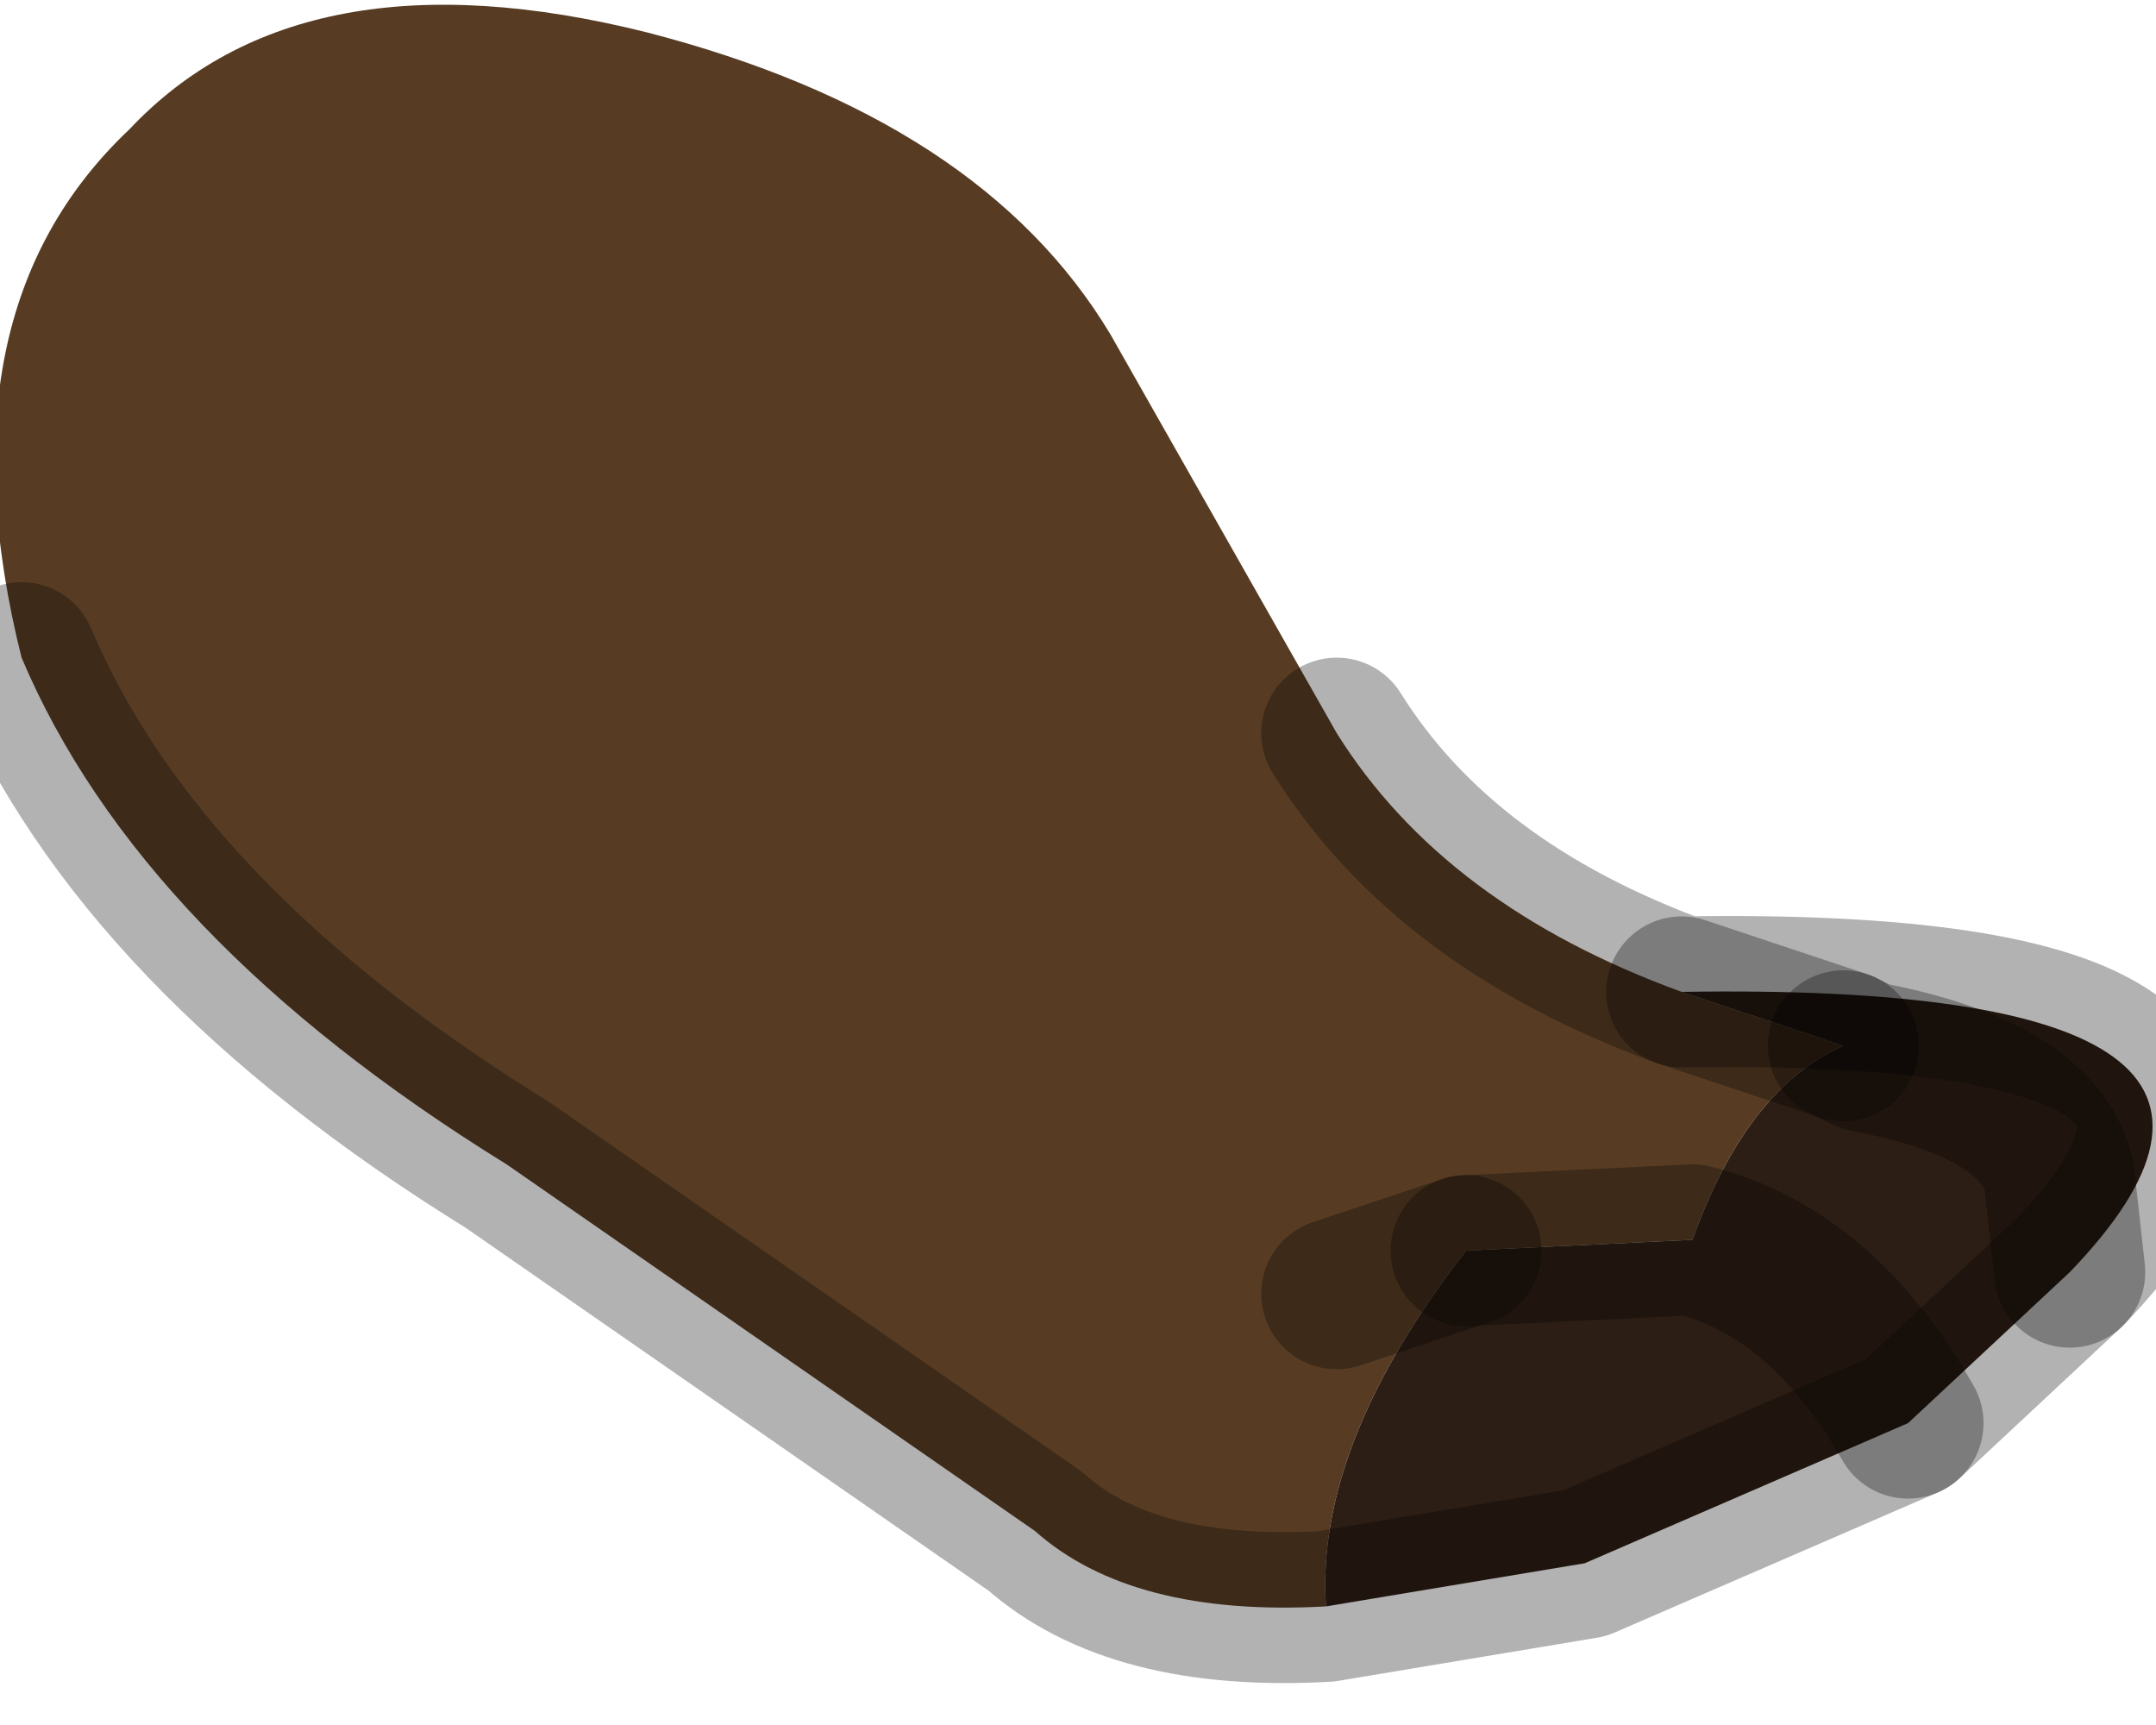 <?xml version="1.0" encoding="utf-8"?>
<svg version="1.1" id="Layer_1"
xmlns="http://www.w3.org/2000/svg"
xmlns:xlink="http://www.w3.org/1999/xlink"
width="10px" height="8px"
xml:space="preserve">
<g id="PathID_3676" transform="matrix(1, 0, 0, 1, 3.8, 4.15)">
<path style="fill:#573C23;fill-opacity:1" d="M4.75 0.7Q4.3 0.9 4.05 1.6L3 1.65L2.4 1.85L3 1.65Q2.3 2.55 2.35 3.3Q1.45 3.35 1 2.95L-1.45 1.25Q-3.15 0.2 -3.7 -1.1Q-4.1 -2.7 -3.2 -3.55Q-2.4 -4.4 -0.8 -4Q0.75 -3.6 1.35 -2.6L2.4 -0.75Q2.9 0.05 4 0.45L4.75 0.7" />
<path style="fill:#2C1E14;fill-opacity:1" d="M3 1.65L4.05 1.6Q4.65 1.75 5.05 2.45Q4.65 1.75 4.05 1.6Q4.3 0.9 4.75 0.7L4.85 0.75Q5.65 0.9 5.75 1.3L5.8 1.75L5.75 1.3Q5.65 0.9 4.85 0.75L4.75 0.7L4 0.45Q7.1 0.4 5.8 1.75L5.05 2.45L3.55 3.1L2.35 3.3Q2.3 2.55 3 1.65" />
<path style="fill:none;stroke-width:0.7;stroke-linecap:round;stroke-linejoin:round;stroke-miterlimit:3;stroke:#000000;stroke-opacity:0.302" d="M2.4 -0.75Q2.9 0.05 4 0.45Q7.1 0.4 5.8 1.75L5.05 2.45L3.55 3.1L2.35 3.3Q1.45 3.35 1 2.95L-1.45 1.25Q-3.15 0.2 -3.7 -1.1" />
<path style="fill:none;stroke-width:0.7;stroke-linecap:round;stroke-linejoin:round;stroke-miterlimit:3;stroke:#000000;stroke-opacity:0.302" d="M4.75 0.7L4.85 0.75Q5.65 0.9 5.75 1.3L5.8 1.75" />
<path style="fill:none;stroke-width:0.7;stroke-linecap:round;stroke-linejoin:round;stroke-miterlimit:3;stroke:#000000;stroke-opacity:0.302" d="M5.05 2.45Q4.65 1.75 4.05 1.6L3 1.65" />
<path style="fill:none;stroke-width:0.7;stroke-linecap:round;stroke-linejoin:round;stroke-miterlimit:3;stroke:#000000;stroke-opacity:0.302" d="M4 0.45L4.75 0.7" />
<path style="fill:none;stroke-width:0.7;stroke-linecap:round;stroke-linejoin:round;stroke-miterlimit:3;stroke:#000000;stroke-opacity:0.302" d="M3 1.65L2.4 1.85" />
</g>
</svg>
